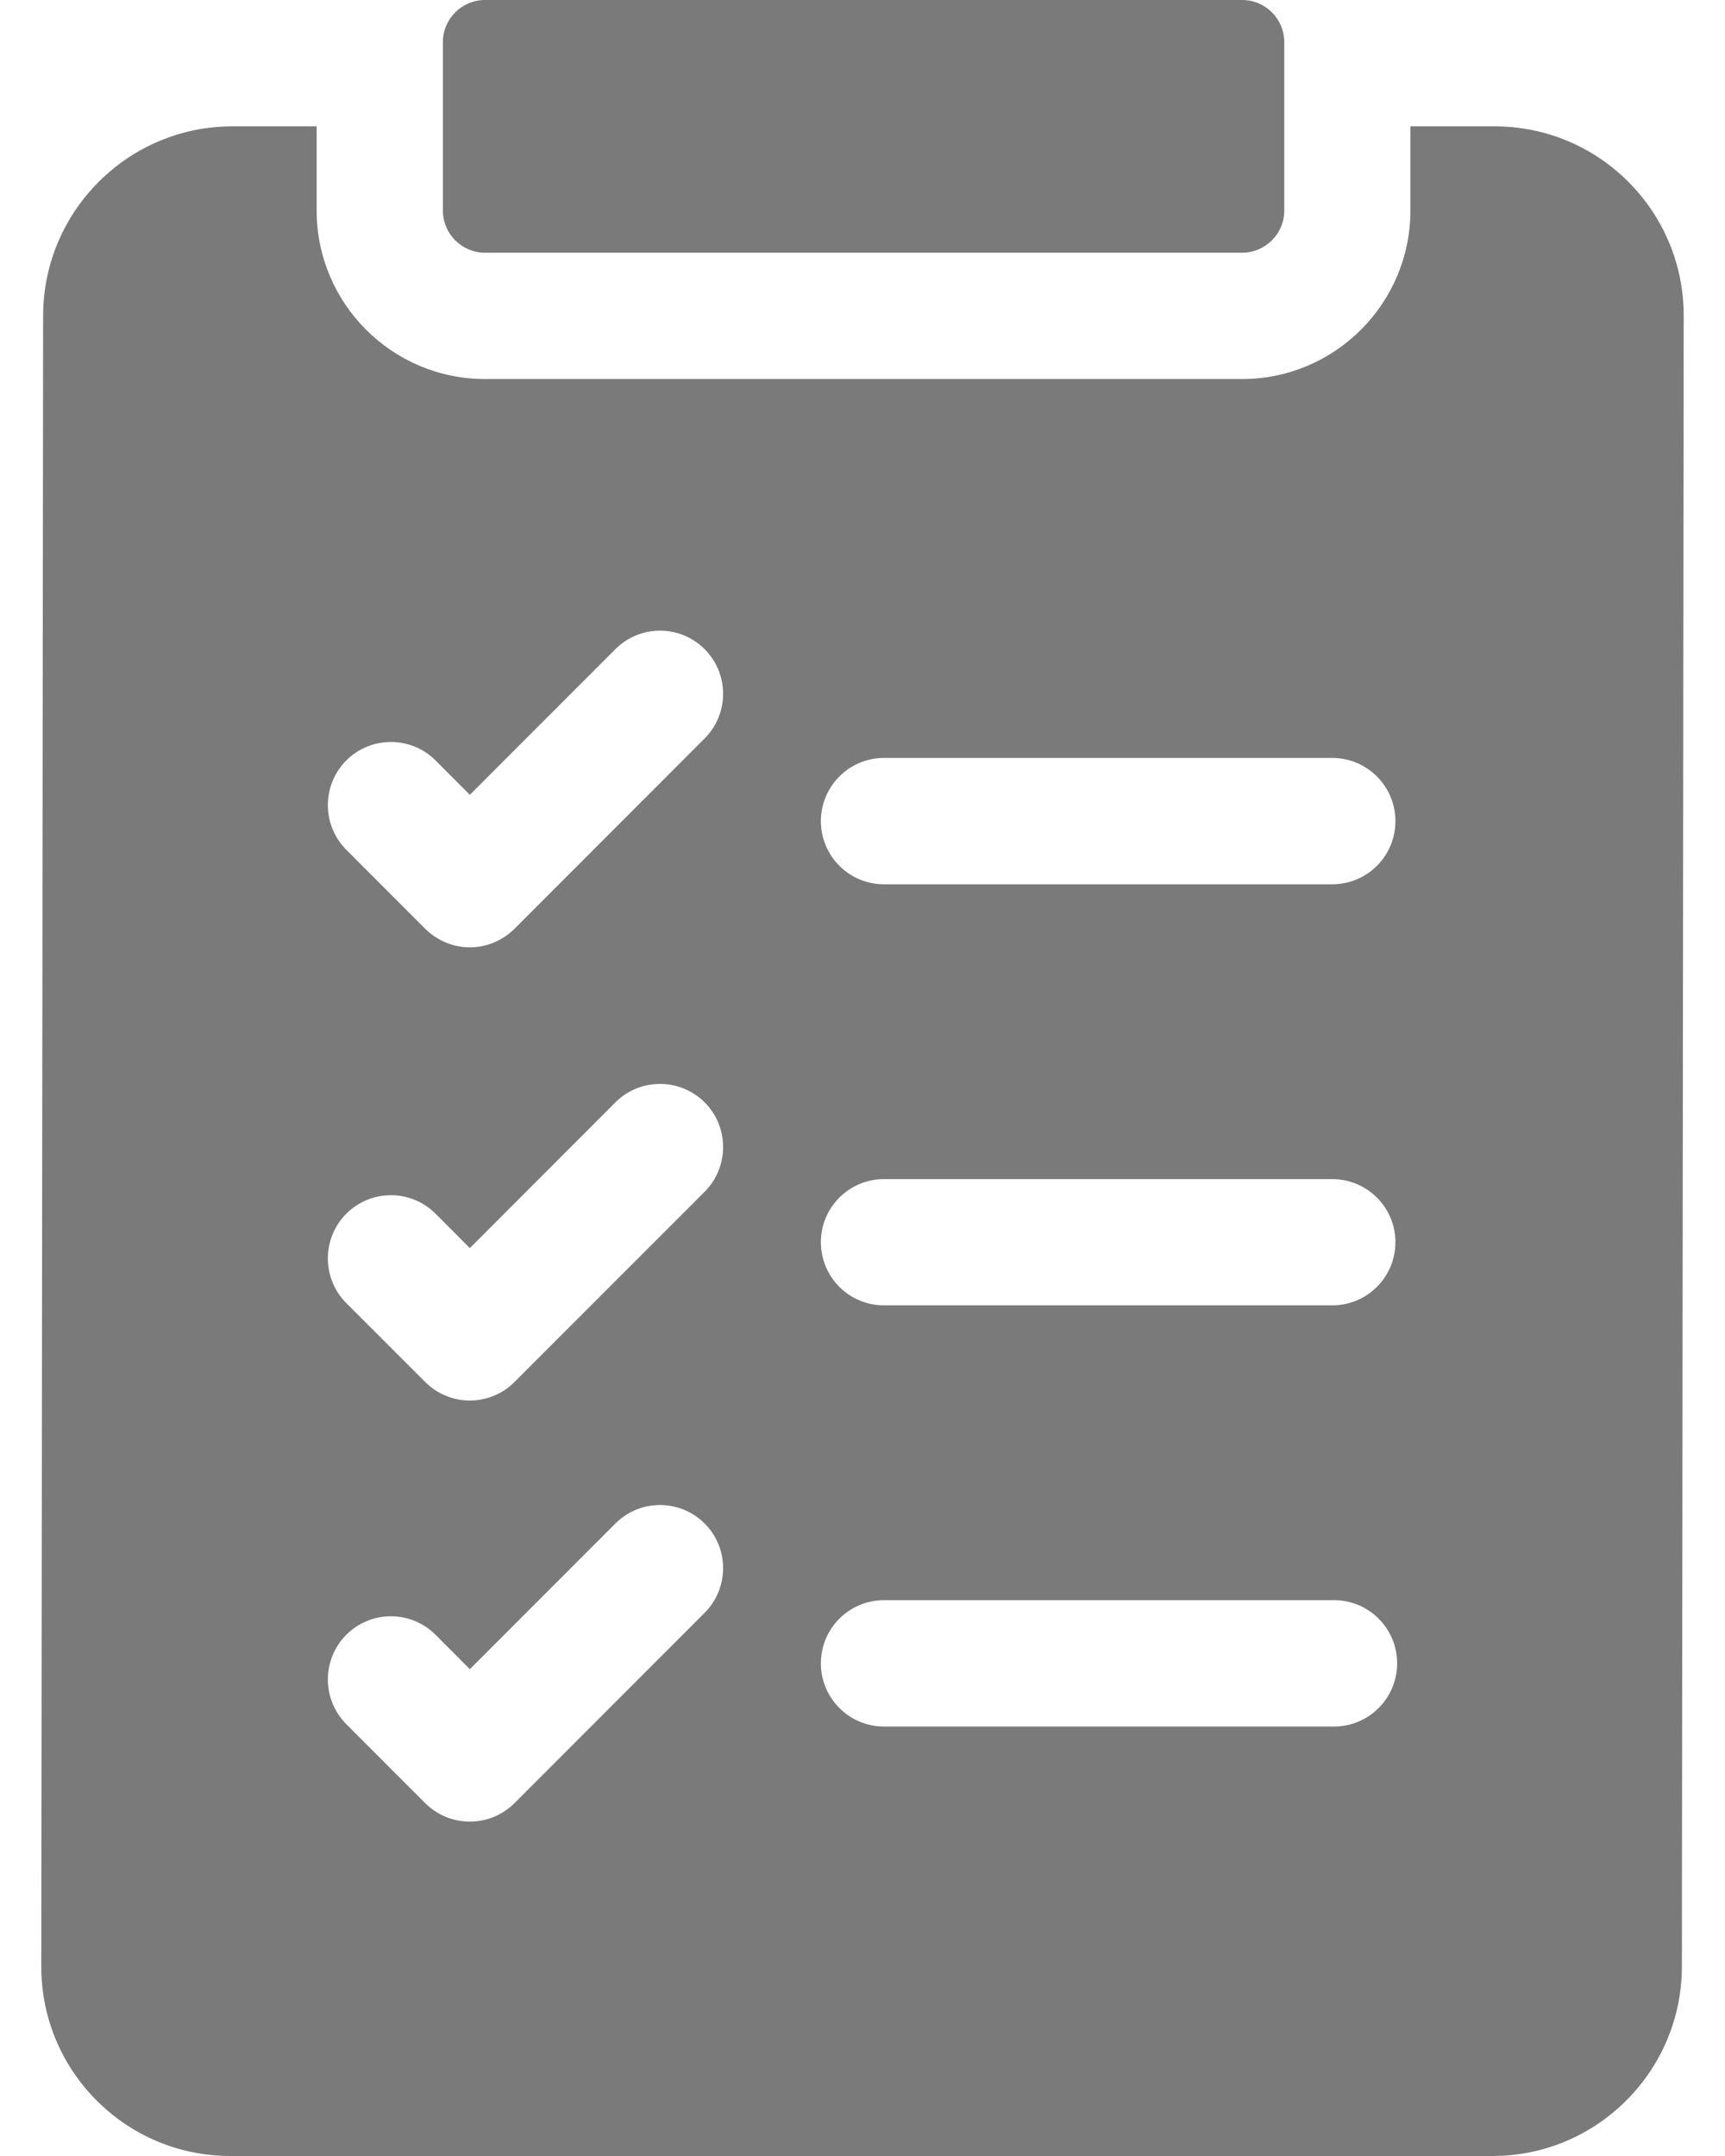 <svg width="16" height="20" viewBox="0 0 16 20" fill="none" xmlns="http://www.w3.org/2000/svg">
<path d="M15.104 1.687C14.772 1.355 14.331 1.172 13.861 1.172H13.082V1.953C13.082 2.815 12.382 3.516 11.521 3.516H4.498C3.637 3.516 2.937 2.815 2.937 1.953V1.172H2.156C1.188 1.172 0.401 1.96 0.4 2.928L0.383 18.24C0.382 18.71 0.565 19.152 0.896 19.485C1.228 19.817 1.669 20 2.139 20H13.844C14.812 20 15.599 19.212 15.6 18.244L15.617 2.932C15.618 2.462 15.435 2.02 15.104 1.687ZM8.199 7.031H12.357C12.681 7.031 12.943 7.294 12.943 7.617C12.943 7.941 12.681 8.203 12.357 8.203H8.199C7.876 8.203 7.614 7.941 7.614 7.617C7.614 7.294 7.876 7.031 8.199 7.031ZM8.199 10.938H12.357C12.681 10.938 12.943 11.2 12.943 11.523C12.943 11.847 12.681 12.109 12.357 12.109H8.199C7.876 12.109 7.614 11.847 7.614 11.523C7.614 11.2 7.876 10.938 8.199 10.938ZM8.199 14.844H12.374C12.697 14.844 12.959 15.106 12.959 15.43C12.959 15.753 12.697 16.016 12.374 16.016H8.199C7.876 16.016 7.614 15.753 7.614 15.43C7.614 15.106 7.876 14.844 8.199 14.844ZM3.212 7.054C3.441 6.826 3.811 6.826 4.04 7.054L4.358 7.373L5.708 6.022C5.936 5.793 6.307 5.793 6.536 6.022C6.764 6.251 6.764 6.622 6.536 6.85L4.772 8.616C4.718 8.67 4.653 8.713 4.582 8.743C4.511 8.772 4.435 8.788 4.358 8.788C4.281 8.788 4.205 8.772 4.134 8.743C4.063 8.713 3.999 8.67 3.944 8.616L3.212 7.883C2.984 7.654 2.984 7.283 3.212 7.054ZM3.212 11.259C3.441 11.03 3.811 11.03 4.04 11.259L4.358 11.578L5.708 10.226C5.936 9.998 6.307 9.998 6.536 10.226C6.764 10.455 6.764 10.826 6.536 11.055L4.772 12.82C4.718 12.875 4.653 12.918 4.582 12.947C4.511 12.977 4.435 12.992 4.358 12.992C4.281 12.992 4.205 12.977 4.134 12.947C4.063 12.918 3.999 12.875 3.944 12.82L3.212 12.088C2.984 11.859 2.984 11.488 3.212 11.259ZM3.212 15.165C3.441 14.936 3.811 14.936 4.04 15.165L4.358 15.484L5.708 14.133C5.936 13.904 6.307 13.904 6.536 14.133C6.764 14.361 6.764 14.732 6.536 14.961L4.772 16.727C4.718 16.781 4.653 16.824 4.582 16.854C4.511 16.883 4.435 16.898 4.358 16.898C4.281 16.898 4.205 16.883 4.134 16.854C4.063 16.824 3.999 16.781 3.944 16.727L3.212 15.994C2.984 15.765 2.984 15.394 3.212 15.165Z" fill="#7A7A7A"/>
<path d="M4.108 1.953C4.108 2.169 4.283 2.344 4.498 2.344H11.521C11.737 2.344 11.912 2.169 11.912 1.953V0.391C11.912 0.175 11.737 0 11.521 0H4.498C4.283 0 4.108 0.175 4.108 0.391V1.953Z" fill="#7A7A7A"/>
</svg>
